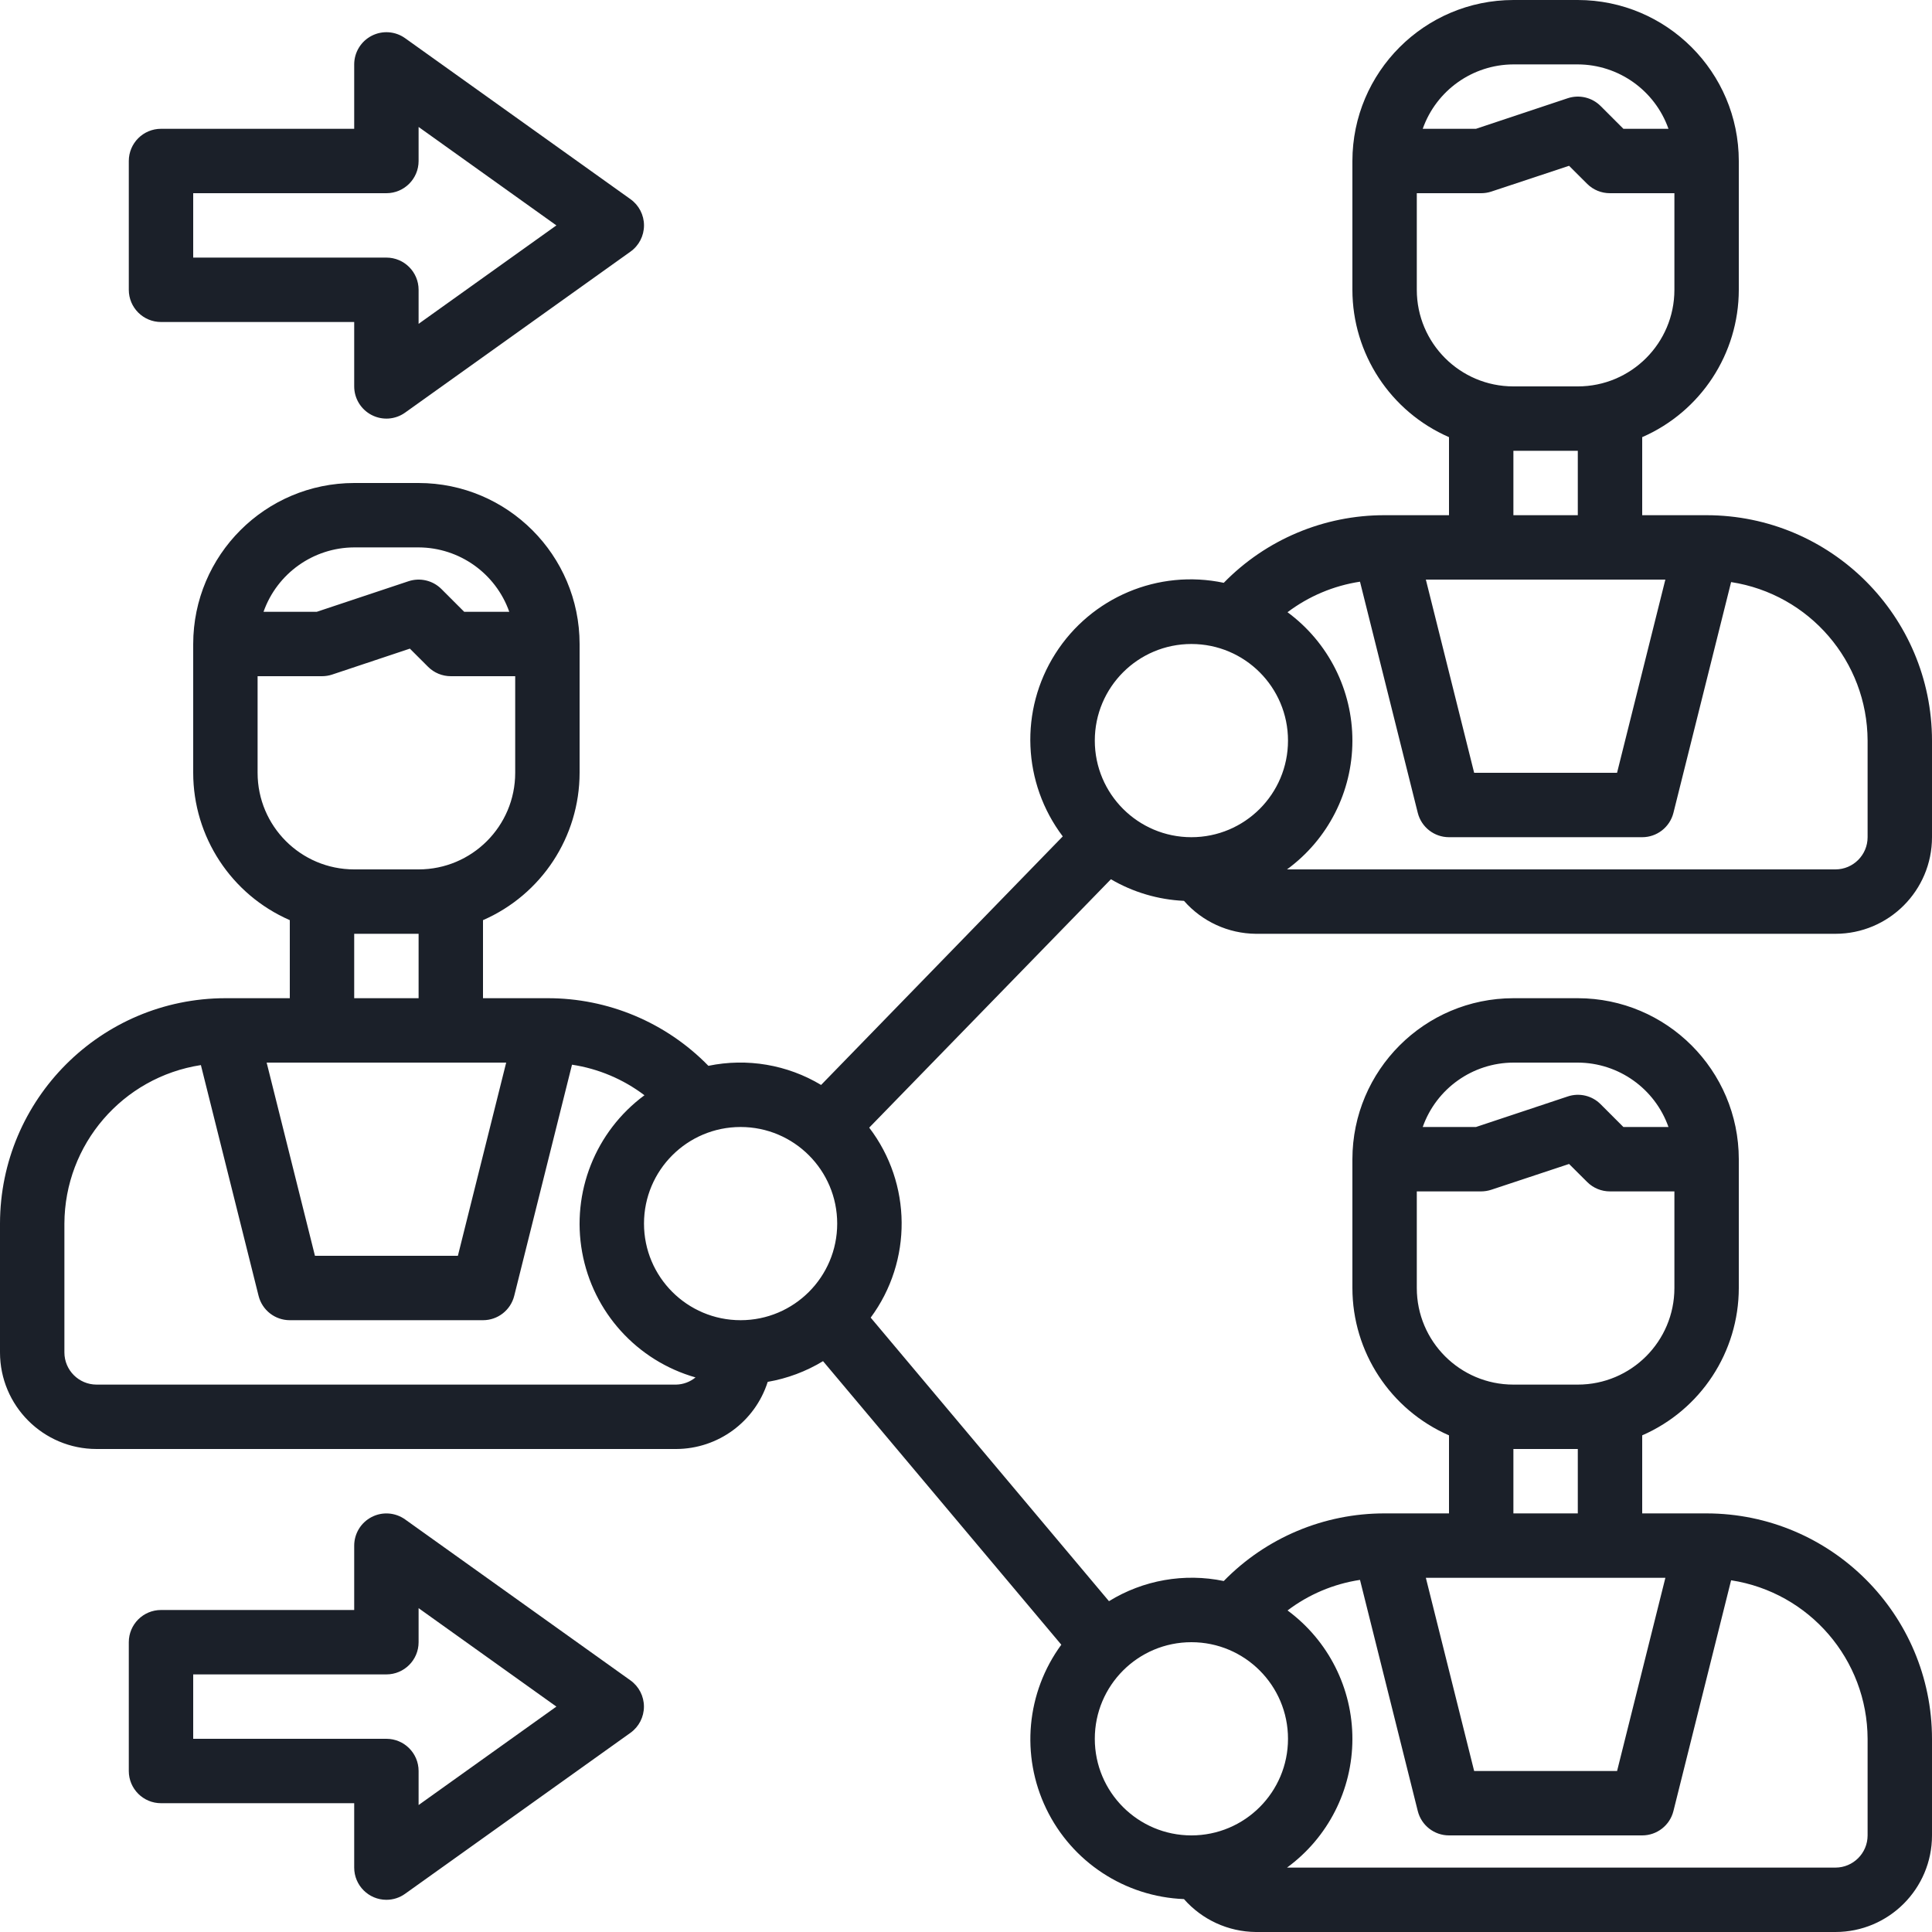 <svg width="60" height="60" viewBox="0 0 60 60" fill="none" xmlns="http://www.w3.org/2000/svg">
<g clip-path="url(#clip0)">
<path d="M5 10H11V12C11 12.375 11.21 12.718 11.543 12.889C11.876 13.061 12.276 13.032 12.581 12.814L19.581 7.814C19.844 7.627 20 7.323 20 7C20 6.677 19.844 6.374 19.581 6.186L12.581 1.186C12.276 0.968 11.876 0.94 11.543 1.111C11.21 1.282 11 1.626 11 2V4H5C4.448 4 4 4.448 4 5V9C4 9.552 4.448 10 5 10ZM6 6H12C12.552 6 13 5.552 13 5V3.943L17.279 7L13 10.057V9C13 8.448 12.552 8 12 8H6V6Z" fill="#1B2029"/>
<path d="M19.581 52.187L12.581 47.187C12.276 46.97 11.876 46.94 11.543 47.112C11.21 47.283 11.001 47.625 11 48V50H5C4.448 50 4 50.448 4 51V55C4 55.552 4.448 56 5 56H11V58C11 58.552 11.448 59 12 59C12.209 59 12.412 58.935 12.581 58.813L19.581 53.813C19.843 53.625 19.998 53.322 19.998 53C19.998 52.678 19.843 52.375 19.581 52.187ZM13 56.057V55C13 54.448 12.552 54 12 54H6V52H12C12.552 52 13 51.552 13 51V49.943L17.279 53L13 56.057Z" fill="#1B2029"/>
<path d="M36.77 27.977C37.334 28.62 38.145 28.992 39 29H57C58.657 29 60 27.657 60 26V23C59.996 19.136 56.864 16.004 53 16H51V13.576C52.82 12.782 53.998 10.986 54 9V5C53.997 2.24 51.76 0.003 49 0H47C44.24 0.003 42.003 2.24 42 5V9C42.002 10.986 43.18 12.782 45 13.576V16H43C41.12 15.997 39.318 16.754 38.005 18.1C35.972 17.67 33.886 18.549 32.773 20.303C31.659 22.057 31.752 24.318 33.005 25.975L25.5 33.694C24.449 33.063 23.2 32.852 22 33.1C20.686 31.753 18.882 30.996 17 31H15V28.576C16.82 27.782 17.998 25.986 18 24V20C17.997 17.24 15.76 15.003 13 15H11C8.24 15.003 6.003 17.24 6 20V24C6.002 25.986 7.18 27.782 9 28.576V31H7C3.136 31.005 0.005 34.136 0 38V42C0 43.657 1.343 45 3 45H21C22.299 44.996 23.448 44.153 23.842 42.915C24.45 42.81 25.033 42.592 25.56 42.272L32.96 51.078C31.874 52.559 31.694 54.518 32.492 56.172C33.289 57.826 34.934 58.905 36.769 58.978C37.334 59.621 38.145 59.992 39 60H57C58.657 60 60 58.657 60 57V54C59.995 50.136 56.864 47.005 53 47H51V44.576C52.82 43.782 53.998 41.986 54 40V36C53.997 33.24 51.76 31.003 49 31H47C44.24 31.003 42.003 33.24 42 36V40C42.002 41.986 43.18 43.782 45 44.576V47H43C41.12 46.997 39.318 47.754 38.005 49.1C36.78 48.846 35.505 49.07 34.44 49.726L27.04 40.92C28.339 39.162 28.32 36.757 26.994 35.02L34.5 27.306C35.191 27.71 35.97 27.94 36.77 27.977ZM51.719 18L50.219 24H45.781L44.281 18H51.719ZM47 2H49C50.267 2.005 51.394 2.806 51.816 4H50.416L49.709 3.293C49.441 3.025 49.045 2.932 48.686 3.051L45.838 4H44.184C44.606 2.806 45.733 2.005 47 2ZM44 9V6H46C46.107 6 46.214 5.983 46.316 5.949L48.729 5.149L49.293 5.712C49.481 5.898 49.735 6.001 50 6H52V9C52 10.657 50.657 12 49 12H47C45.343 12 44 10.657 44 9ZM47 14H49V16H47V14ZM42.236 18.065L44.03 25.243C44.142 25.688 44.541 26 45 26H51C51.459 26 51.858 25.688 51.97 25.243L53.761 18.077C56.193 18.452 57.991 20.54 58 23V26C58 26.552 57.552 27 57 27H39.969C41.243 26.069 41.997 24.588 42 23.011C42.003 21.433 41.255 19.949 39.985 19.013C40.645 18.515 41.419 18.189 42.236 18.065ZM37 20C38.657 20 40 21.343 40 23C40 24.657 38.657 26 37 26C35.343 26 34 24.657 34 23C34 21.343 35.343 20 37 20ZM26 38C26 39.657 24.657 41 23 41C21.343 41 20 39.657 20 38C20 36.343 21.343 35 23 35C24.657 35 26 36.343 26 38ZM15.72 33L14.22 39H9.781L8.281 33H15.72ZM11 17H13C14.267 17.005 15.394 17.806 15.816 19H14.416L13.709 18.293C13.441 18.025 13.045 17.932 12.686 18.051L9.838 19H8.184C8.606 17.806 9.733 17.005 11 17ZM8 24V21H10C10.107 21 10.214 20.983 10.316 20.949L12.729 20.144L13.293 20.707C13.48 20.895 13.735 21 14 21H16V24C16 25.657 14.657 27 13 27H11C9.343 27 8 25.657 8 24ZM11 29H13V31H11V29ZM3 43C2.448 43 2 42.552 2 42V38C2.009 35.54 3.807 33.452 6.239 33.077L8.03 40.242C8.141 40.688 8.541 41 9 41H15C15.459 41 15.859 40.688 15.97 40.242L17.764 33.065C18.581 33.188 19.355 33.515 20.014 34.014C18.493 35.138 17.742 37.028 18.079 38.889C18.416 40.751 19.781 42.258 21.6 42.777C21.431 42.916 21.219 42.995 21 43H3ZM51.72 49L50.22 55H45.781L44.281 49H51.72ZM47 33H49C50.267 33.005 51.394 33.806 51.816 35H50.416L49.709 34.293C49.442 34.024 49.045 33.931 48.686 34.052L45.838 35H44.184C44.606 33.806 45.733 33.005 47 33ZM44 40V37H46C46.107 36.999 46.214 36.982 46.316 36.948L48.729 36.148L49.293 36.71C49.481 36.897 49.735 37.001 50 37H52V40C52 41.657 50.657 43 49 43H47C45.343 43 44 41.657 44 40ZM47 45H49V47H47V45ZM42.236 49.065L44.03 56.242C44.141 56.688 44.541 57 45 57H51C51.459 57 51.859 56.688 51.97 56.242L53.761 49.077C56.193 49.452 57.991 51.54 58 54V57C58 57.552 57.552 58 57 58H39.969C41.242 57.07 41.997 55.588 42 54.011C42.003 52.434 41.255 50.95 39.986 50.014C40.645 49.515 41.419 49.188 42.236 49.065ZM40 54C40 55.657 38.657 57 37 57C35.343 57 34 55.657 34 54C34 52.343 35.343 51 37 51C38.657 51 40 52.343 40 54Z" fill="#1B2029"/>
</g>
<defs>
<clipPath id="clip0">
<rect width="60" height="60" fill="white"/>
</clipPath>
</defs>
</svg>
